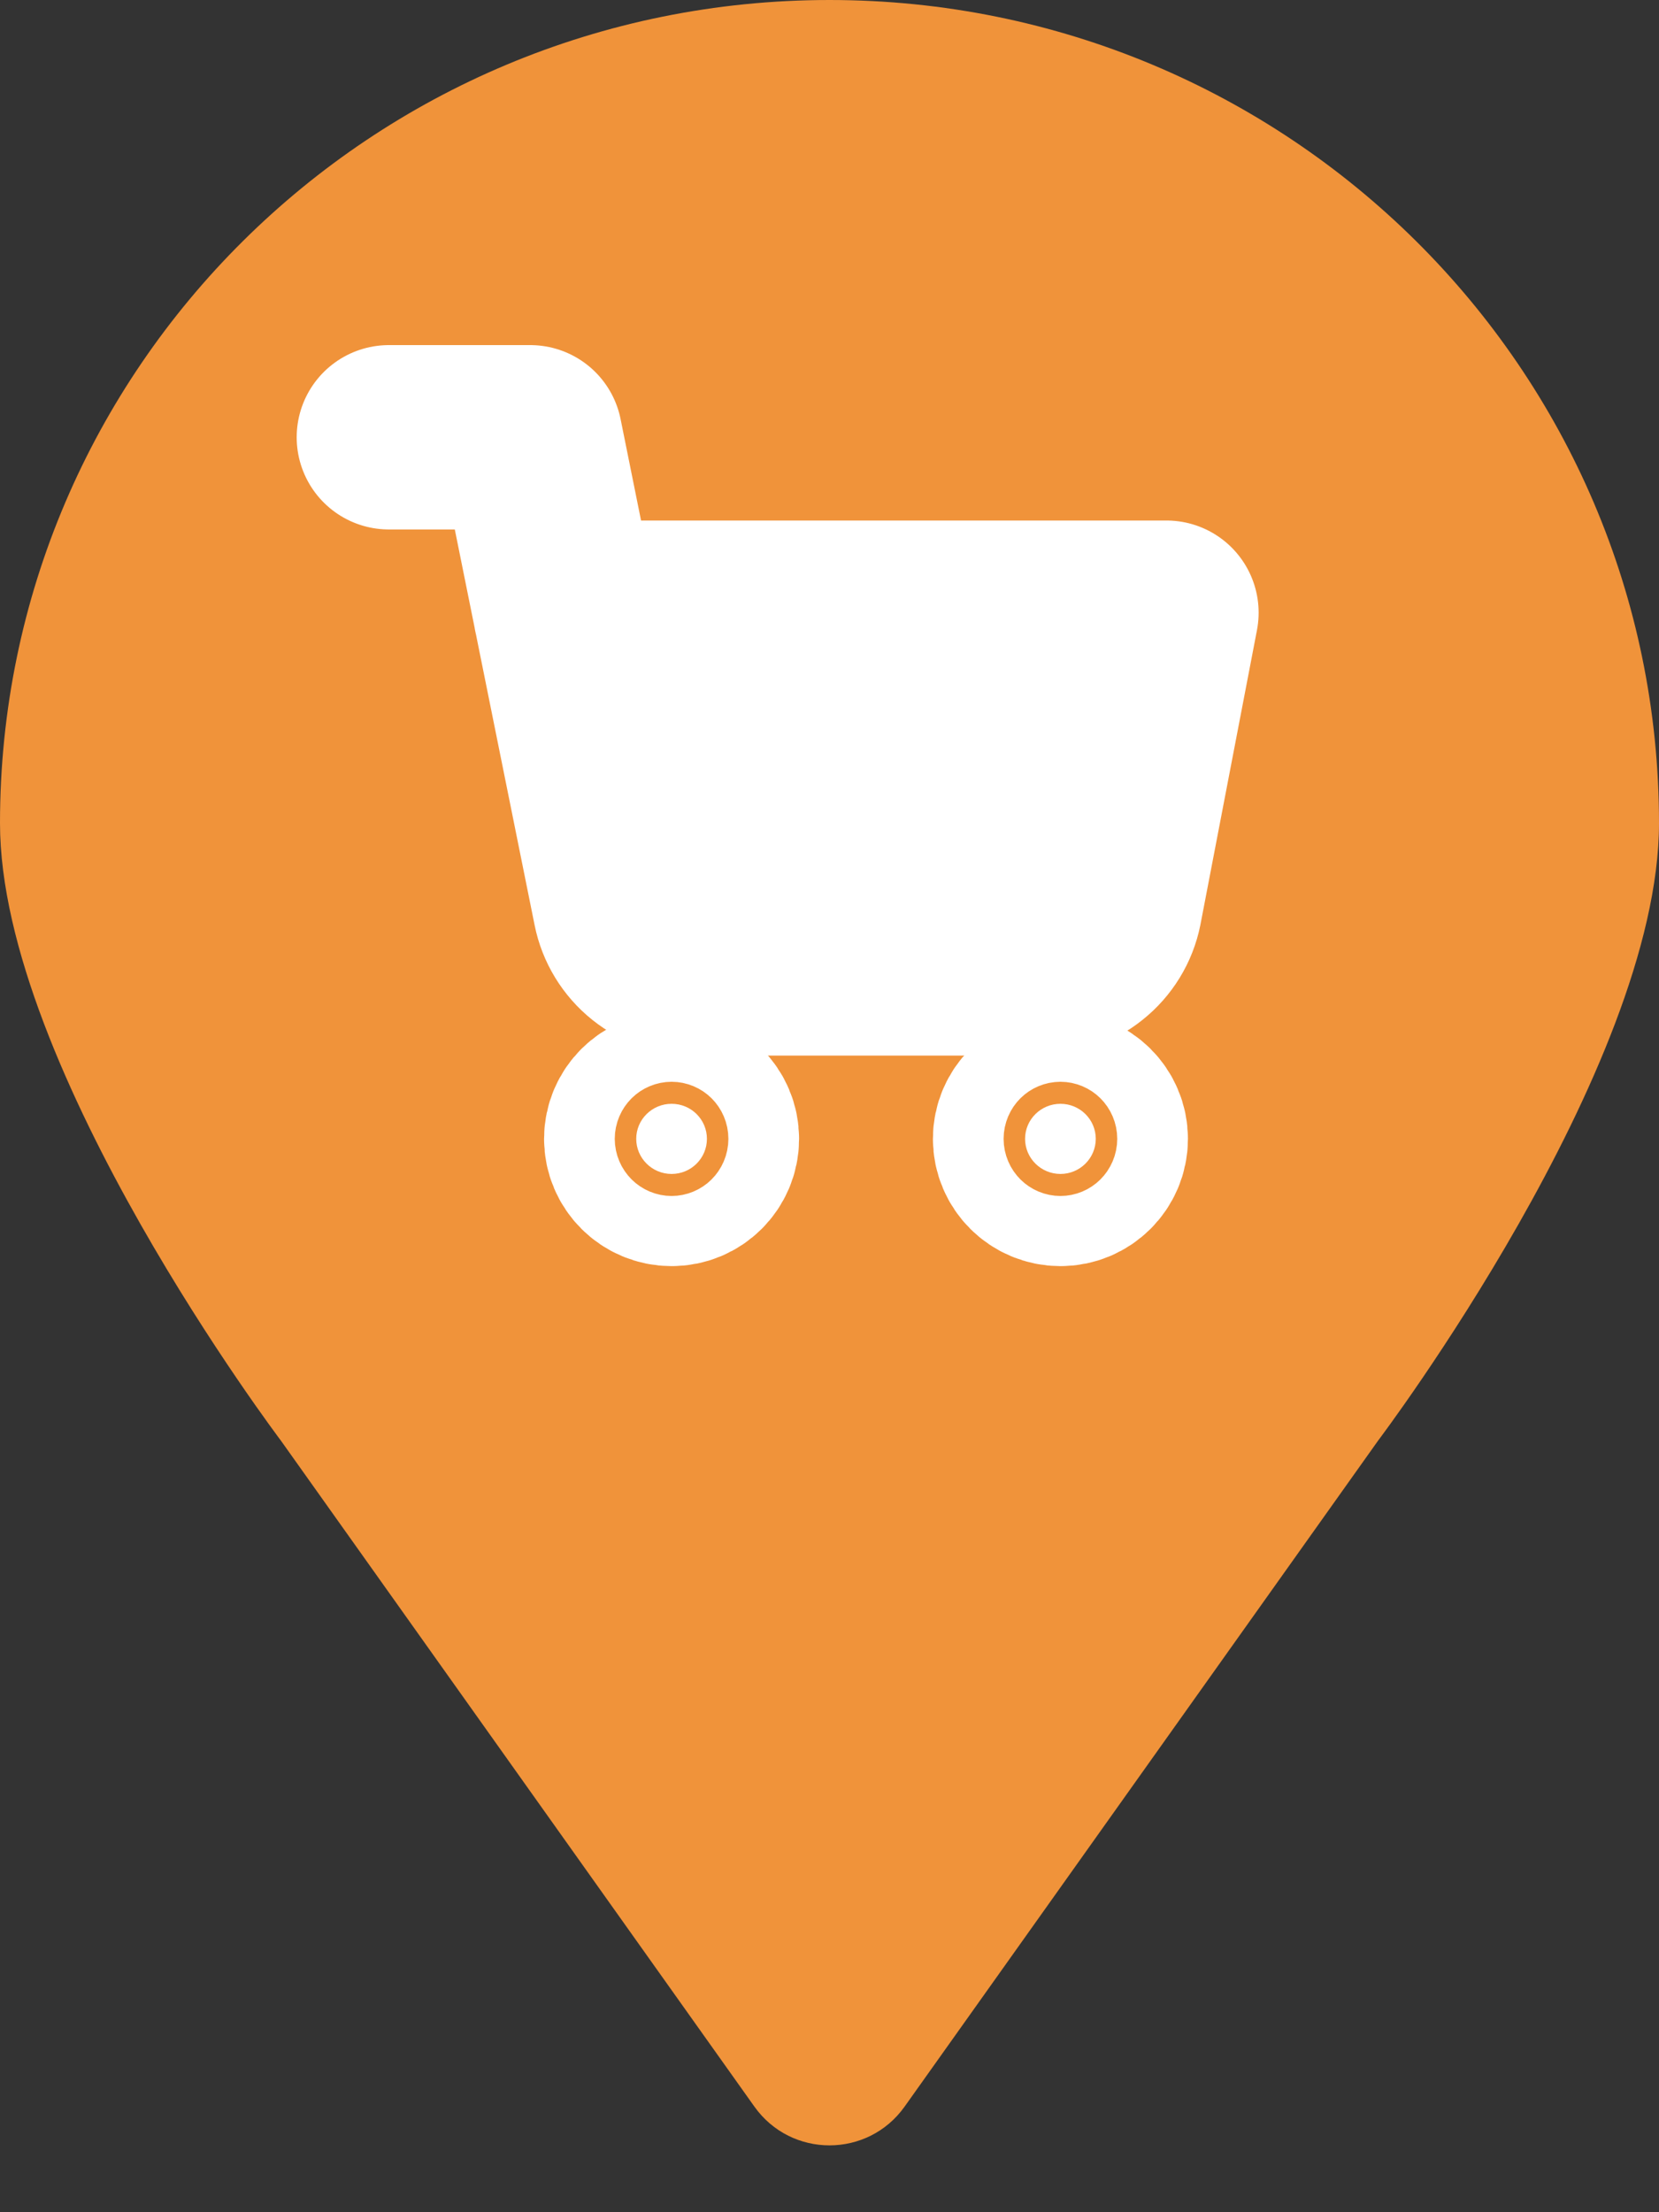 <svg width="18" height="24" viewBox="0 0 18 24" fill="none" xmlns="http://www.w3.org/2000/svg">
<rect x="0" y="0" width="18" height="24" fill="#333333" stroke="none"/>
<path d="M18 8.93C18 11.598 14.953 15.628 14.953 15.628L9.815 22.854C9.416 23.415 8.584 23.415 8.185 22.854L3.047 15.628C3.047 15.628 0 11.598 0 8.93C0 3.998 4.029 0 9 0C13.971 0 18 3.998 18 8.93Z" fill="#F0933A"/>
<g clip-path="url(#clip0_442_2618)">
<rect x="6.52" y="7.027" width="5.753" height="3.044" fill="white"/>
<path d="M11.506 12.736C11.717 12.736 11.889 12.565 11.889 12.355C11.889 12.145 11.717 11.975 11.506 11.975C11.294 11.975 11.122 12.145 11.122 12.355C11.122 12.565 11.294 12.736 11.506 12.736Z" fill="white" stroke="white" stroke-width="2" stroke-linecap="round" stroke-linejoin="round"/>
<path d="M7.287 12.736C7.499 12.736 7.67 12.565 7.67 12.355C7.67 12.145 7.499 11.975 7.287 11.975C7.075 11.975 6.903 12.145 6.903 12.355C6.903 12.565 7.075 12.736 7.287 12.736Z" fill="white" stroke="white" stroke-width="2" stroke-linecap="round" stroke-linejoin="round"/>
<path d="M4.219 4.744H5.753L6.781 9.84C6.816 10.015 6.912 10.172 7.052 10.284C7.192 10.396 7.368 10.456 7.548 10.452H11.276C11.456 10.456 11.631 10.396 11.771 10.284C11.912 10.172 12.008 10.015 12.043 9.84L12.656 6.647H6.136" stroke="white" stroke-width="2" stroke-linecap="round" stroke-linejoin="round"/>
</g>
<defs>
<clipPath id="clip0_442_2618">
<rect width="11.25" height="11.163" fill="white" transform="translate(2.812 3.35)"/>
</clipPath>
</defs>
</svg>
